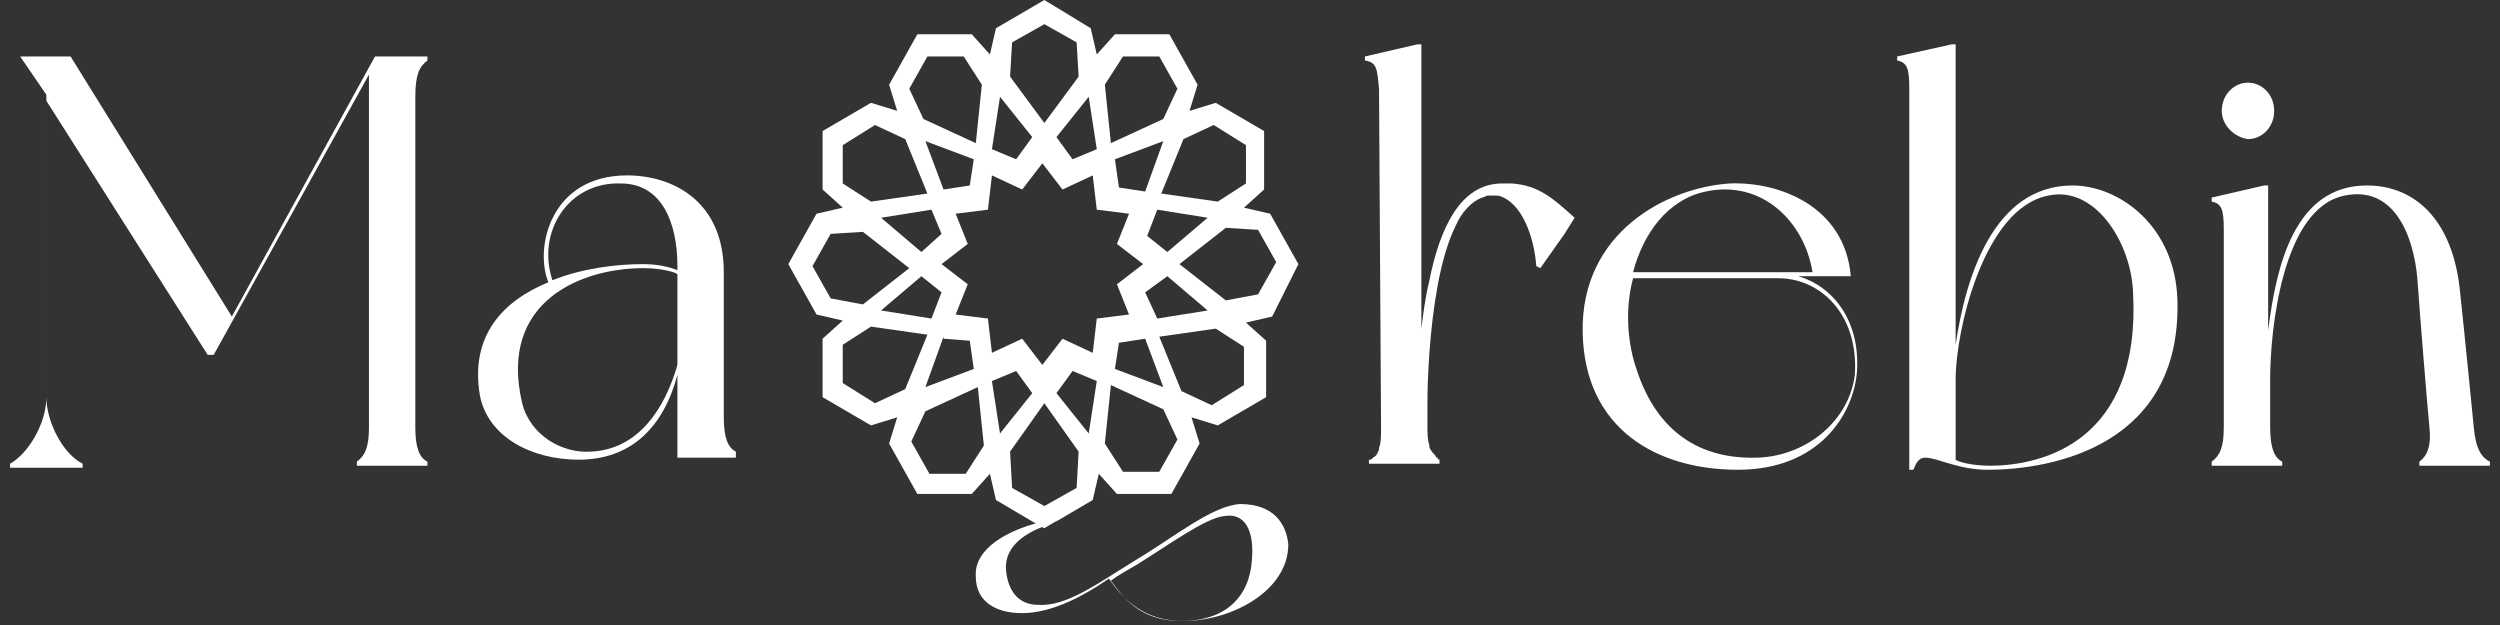 <?xml version="1.0" encoding="utf-8"?>
<!-- Generator: Adobe Illustrator 24.2.3, SVG Export Plug-In . SVG Version: 6.00 Build 0)  -->
<svg version="1.1" id="Layer_1" xmlns="http://www.w3.org/2000/svg" xmlns:xlink="http://www.w3.org/1999/xlink" x="0px" y="0px"
	 viewBox="0 0 124 31" style="enable-background:new 0 0 124 31;" xml:space="preserve">
<rect x="0" y="0" width="124" height="31" fill="#333333" stroke="none"/>
<style type="text/css">
	.st0{clip-path:url(#SVGID_2_);}
	.st1{fill:#FFFFFF;}
</style>
<g>
	<defs>
		<rect id="SVGID_1_" x="0.5" y="0" width="123" height="31"/>
	</defs>
	<clipPath id="SVGID_2_">
		<use xlink:href="#SVGID_1_"  style="overflow:visible;"/>
	</clipPath>
	<g class="st0">
		<path class="st1" d="M20.6,4.8v16.4c0,1,0.2,1.5,0.6,1.7v0.2h-3.5v-0.2c0.4-0.3,0.6-0.7,0.6-1.7V3.7l-7.7,13.9h-0.3l-8-12.6v14.7
			c0,1.2,0.8,2.8,1.8,3.3v0.2H0.5v-0.2c0.9-0.5,1.8-2,1.8-3.3v-15L1,2.8h2.5l8,12.9l7.1-12.9h2.6V3C20.8,3.3,20.6,3.7,20.6,4.8z"/>
		<path class="st1" d="M36.4,22.7h-2.8v-4.1c-0.7,2.6-2.3,4.2-4.9,4.2c-2.3,0-4.5-1.1-4.9-3.2c-0.5-3,1.2-4.7,3.4-5.6
			c-0.7-1.7,0.1-5.3,3.9-5.3c2.3,0,4.8,1.3,4.8,4.8v7.2c0,1,0.2,1.5,0.6,1.7V22.7L36.4,22.7z M33.6,18.1v-4.5
			c-0.1-0.1-0.8-0.3-1.7-0.3c-3,0-7.2,1.6-6,6.7c0.4,1.6,2,2.5,3.4,2.4C31.7,22.3,33,20.2,33.6,18.1L33.6,18.1z M27.4,13.9
			c1.5-0.6,3.2-0.8,4.5-0.8c0.6,0,1.2,0.1,1.7,0.3v-0.2c0-2.2-0.8-4.1-2.8-4.1C28.2,9,26.6,11.5,27.4,13.9L27.4,13.9z"/>
		<path class="st1" d="M92.1,18.5c-0.2,2.1-1.9,4.8-5.9,4.8c-4,0-7.6-2-7.7-6.8c-0.1-5,4.2-7.2,7.3-7.4c2.4-0.1,5.7,1.1,6,4.6h-2.6
			C90.9,14.2,92.3,15.9,92.1,18.5L92.1,18.5z M88.2,13.8h-7.2c-0.4,1.5-0.3,3.2,0.2,4.6c1,3,3.1,4.4,6,4.3c2.4-0.1,4.5-1.8,4.8-4.1
			C92.2,15.6,90.3,13.8,88.2,13.8z M81,13.5h8.9c-0.4-2.5-2.5-4.6-5.3-4C82.7,9.9,81.5,11.6,81,13.5z"/>
		<path class="st1" d="M108,14.9c0.2,7.2-6.2,8.4-9.4,8.4c-1.5,0-2.5-0.6-3.1-0.6c-0.4,0-0.5,0.4-0.6,0.6h-0.2V4.4
			c0-1-0.1-1.3-0.6-1.4V2.8l2.7-0.6H97v14.9c0.5-3.4,1.9-7.9,5.8-7.9C105.1,9.2,107.9,11.2,108,14.9L108,14.9z M105.8,14.5
			c-0.1-2.5-1.9-5.3-4.2-4.8c-3.2,0.6-4.6,6.7-4.6,9.1v4c0.1,0.1,0.8,0.3,1.7,0.3C101.3,23.1,106.2,21.9,105.8,14.5L105.8,14.5z"/>
		<path class="st1" d="M110.2,5.5c0-0.8,0.6-1.4,1.3-1.4c0.7,0,1.3,0.6,1.3,1.4c0,0.8-0.6,1.4-1.3,1.4
			C110.8,6.8,110.2,6.2,110.2,5.5z"/>
		<path class="st1" d="M123.5,22.9v0.2H120v-0.2c0.4-0.3,0.6-0.8,0.5-1.7c-0.1-1-0.5-5.9-0.6-7.4c-0.2-2.2-1.2-4.6-3.6-4.1
			c-3.1,0.6-3.7,6.7-3.7,9.1v2.4c0,1,0.2,1.5,0.6,1.7v0.2h-3.5v-0.2c0.4-0.3,0.6-0.7,0.6-1.7v-9.8c0-1-0.1-1.3-0.6-1.4V9.8l2.6-0.6
			h0.2v7.2c0.4-3.2,1.3-7.2,4.9-7.2c2.3,0,4.2,1.6,4.6,5.1c0.3,2.8,0.6,5.9,0.7,6.9C122.8,22.3,123.1,22.7,123.5,22.9L123.5,22.9z"
			/>
		<path class="st1" d="M75,9.1c-0.2,0-0.3,0-0.5,0c-2.1,0-3.1,2.3-3.6,4.8c-0.2,0.8-0.3,1.6-0.4,2.4L70.5,2.2h-0.2l-2.6,0.6v0.2
			c0.6,0.1,0.6,0.4,0.7,1.4l0.1,16.8c0,0.4,0,0.8-0.1,1c0,0,0,0.1,0,0.1c-0.1,0.2-0.1,0.3-0.3,0.4c0,0-0.1,0.1-0.1,0.1
			c0,0-0.1,0-0.1,0c0,0.1,0,0.2,0,0.2l3.5,0c0,0,0-0.1,0-0.2c0,0-0.1,0-0.1-0.1c-0.1,0-0.1-0.1-0.1-0.1c-0.1-0.1-0.2-0.2-0.3-0.4
			c0,0,0-0.1,0-0.1c-0.1-0.3-0.1-0.6-0.1-1l0-1.1c0-1.2,0.1-3.6,0.5-5.8c0.2-1.1,0.5-2.2,0.9-3c0.3-0.7,0.8-1.2,1.3-1.4
			c0.1,0,0.2-0.1,0.3-0.1c0.2,0,0.4,0,0.5,0c1.2,0.3,1.8,2.1,1.9,3.5l0.2,0.1l1.2-1.7l0.5-0.8C77,9.8,76.3,9.2,75,9.1L75,9.1z"/>
		<path class="st1" d="M61.5,25c-1.4,0.1-3.2,1.6-5.2,2.8c-1.8,1.1-3.4,2.3-4.8,2.2c-1,0-1.5-0.7-1.6-1.7c-0.1-1.1,0.8-1.8,1.9-2.2
			l0.5-0.3c-0.2,0-0.5,0.1-0.7,0.1c-1.6,0.4-3.3,1.3-3.2,2.7c0,1.3,1.1,1.9,2.6,1.8c1.3-0.1,2.7-0.8,4-1.7c0.7,1,1.7,2.1,3.7,2.1
			c2.4,0,5.2-1.5,5.2-3.8C63.8,26,63.2,25,61.5,25z M62.1,27.7c-0.1,1.9-1.3,3.1-3.5,3.1c-2.1,0-2.9-1.2-3.5-2
			c0.4-0.3,0.8-0.5,1.3-0.8c1.6-1,3.4-2.3,4.3-2.4C61.8,25.4,62.2,26.4,62.1,27.7z"/>
		<path class="st1" d="M64.4,13.1l-1.4-2.5l-1.3-0.3l1-0.9l0-2.9l-2.4-1.4l-1.3,0.4l0.4-1.3l-1.4-2.5l-2.7,0l-0.9,1l-0.3-1.3L51.8,0
			l-2.4,1.4l-0.3,1.3l-0.9-1l-2.7,0l-1.4,2.5l0.4,1.3l-1.3-0.4l-2.4,1.4l0,2.9l1,0.9l-1.3,0.3l-1.4,2.5l1.4,2.5l1.3,0.3l-1,0.9
			l0,2.9l2.4,1.4l1.3-0.4L44.1,22l1.4,2.5l2.7,0l0.9-1l0.3,1.3l2.2,1.3l0.2,0.1l0.5-0.3h0l0.2-0.1h0l1.7-1l0.3-1.3l0.9,1l2.7,0
			l1.4-2.5l-0.4-1.3l1.3,0.4l2.4-1.4l0-2.8l-1-0.9l1.3-0.3L64.4,13.1z M60.2,6.2l1.6,1l0,1.9L60.4,10l-2.8-0.4l1.1-2.7L60.2,6.2z
			 M56.8,16.8l0.9,2.4l-2.4-0.9l0.2-1.3L56.8,16.8z M56.8,9.5l-1.3-0.2l-0.2-1.4L57.7,7L56.8,9.5z M56.8,14.5l1.1-0.8l2,1.7
			l-2.5,0.4L56.8,14.5z M57.9,12.5l-1-0.8l0.5-1.3l2.5,0.4L57.9,12.5z M55.7,2.8l1.8,0l0.9,1.6l-0.7,1.5l-2.6,1.2l-0.3-2.9L55.7,2.8
			z M54.4,7.4l-1.2,0.5l-0.8-1.1l1.6-2L54.4,7.4z M50.2,2.1l1.6-0.9l1.6,0.9l0.1,1.7l-1.7,2.3l-1.7-2.3L50.2,2.1z M49.6,4.8l1.6,2
			l-0.8,1.1l-1.2-0.5L49.6,4.8z M46,2.8l1.8,0l0.9,1.4l-0.3,2.9l-2.6-1.2l-0.7-1.5L46,2.8z M48.1,16.9l0.2,1.4l-2.4,0.9l0.9-2.5
			l0,0.1L48.1,16.9z M45.7,13.7l1,0.8l-0.5,1.3l-2.5-0.4L45.7,13.7z M45.7,12.5l-2-1.7l2.5-0.4l0.5,1.2L45.7,12.5z M46.8,9.4L45.9,7
			l2.4,0.9l-0.2,1.3L46.8,9.4z M41.8,7.2l1.6-1l1.5,0.7L46,9.6L43.2,10l-1.4-0.9L41.8,7.2z M41.2,14.8l-0.9-1.6l0.9-1.6l1.6-0.1
			l2.3,1.8l-2.3,1.8L41.2,14.8z M43.4,20l-1.6-1l0-1.9l1.4-0.9l2.8,0.4l-1.1,2.7L43.4,20z M47.9,23.5l-1.8,0l-0.9-1.6l0.7-1.5
			l2.6-1.2l0.3,2.9L47.9,23.5z M49.2,18.9l1.2-0.5l0.8,1.1l0.1-0.1l-0.8-1.1l0.8,1.1l-0.1,0.1l-1.6,2L49.2,18.9z M53.4,24.2
			l-1.6,0.9l-1.6-0.9l-0.1-1.8l1.7-2.4l1.7,2.4L53.4,24.2z M54,21.5l-1.6-2l0.8-1.1l1.2,0.5L54,21.5z M54.4,15.8l-0.2,1.7l-1.5-0.7
			l-1,1.3l-1-1.3l-1.5,0.7l-0.2-1.7l-1.6-0.2l0.6-1.5l-1.3-1l1.3-1l-0.6-1.5l1.6-0.2l0.2-1.7l1.5,0.7l1-1.3l1,1.3l1.5-0.7l0.2,1.7
			l1.6,0.2l-0.6,1.5l1.3,1l-1.3,1l0.6,1.5L54.4,15.8z M58.5,21.9l-0.8-1.6l0,0l0.7,1.5l-0.9,1.6l-1.8,0l-0.9-1.4l0.3-2.9l2.6,1.2h0
			L58.5,21.9L58.5,21.9z M61.7,19.1l-1.6,1l-1.5-0.7l-1.1-2.7l2.8-0.4l1.4,0.9L61.7,19.1z M60.8,14.9l-2.3-1.8l2.3-1.8l1.6,0.1
			l0.9,1.6l-0.9,1.6L60.8,14.9z"/>
	</g>
</g>
</svg>
